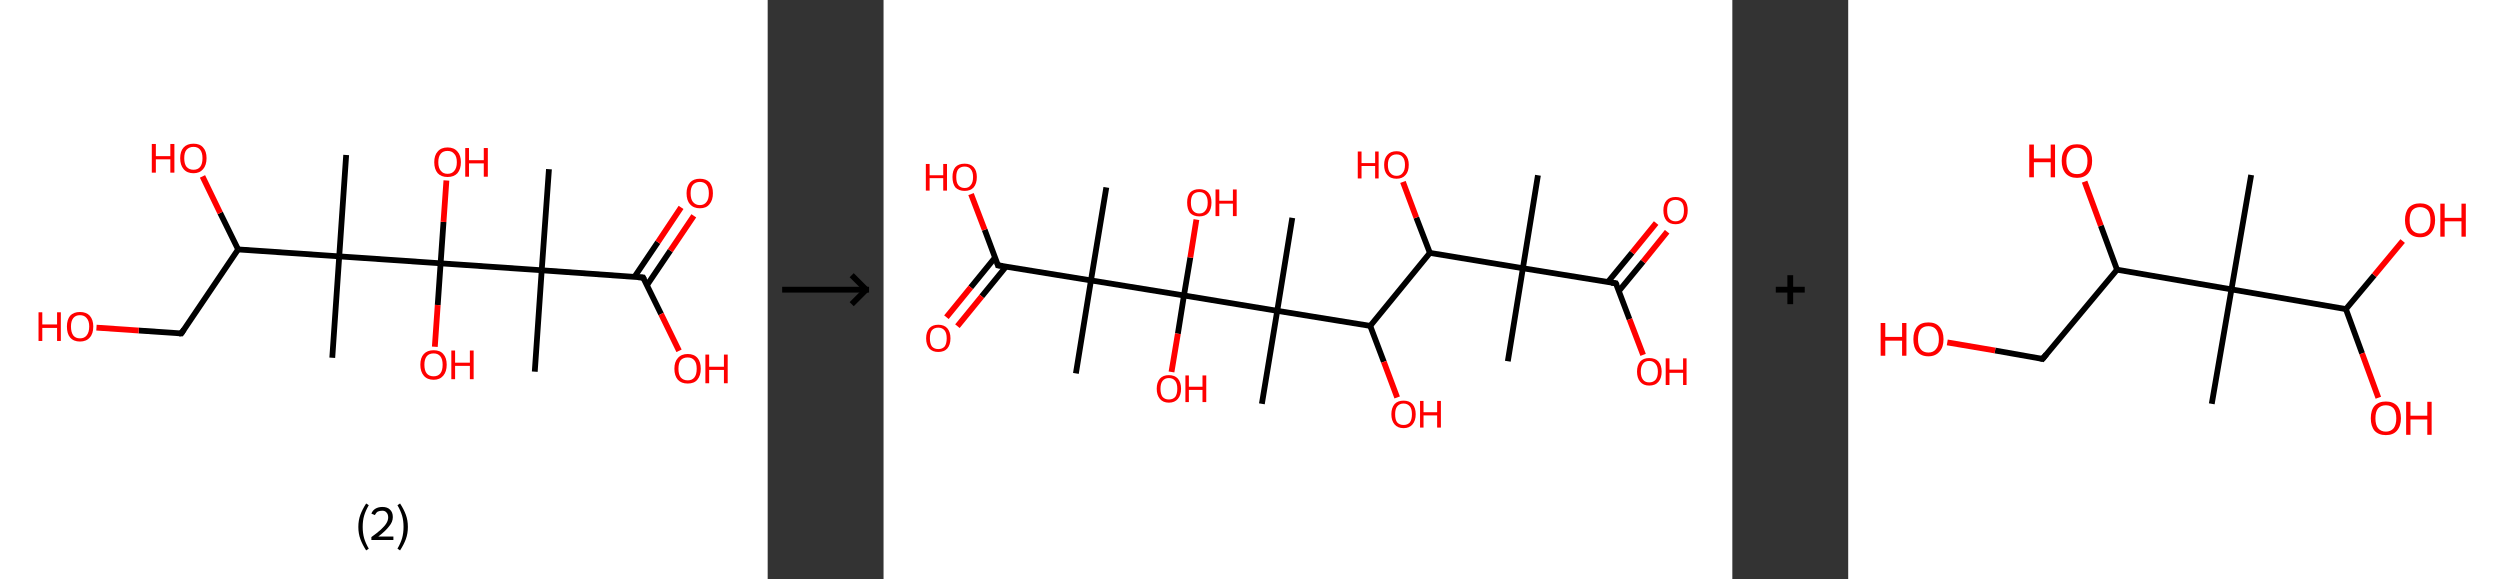 <?xml version='1.0' encoding='ASCII' standalone='yes'?>
<svg xmlns="http://www.w3.org/2000/svg" xmlns:xlink="http://www.w3.org/1999/xlink" version="1.1" width="863.0px" viewBox="0 0 863.0 200.0" height="200.0px">
  <rect x="0" y="0" width="863.0" height="200.0" fill="#333333" stroke="none"/>
  <g>
    <g transform="translate(0, 0) scale(1 1) "><!-- END OF HEADER -->
<rect style="opacity:1.0;fill:#FFFFFF;stroke:none" width="265.0" height="200.0" x="0.0" y="0.0"> </rect>
<path class="bond-0 atom-0 atom-1" d="M 189.5,58.4 L 187.0,93.3" style="fill:none;fill-rule:evenodd;stroke:#000000;stroke-width:2.0px;stroke-linecap:butt;stroke-linejoin:miter;stroke-opacity:1"/>
<path class="bond-1 atom-1 atom-2" d="M 187.0,93.3 L 184.6,128.3" style="fill:none;fill-rule:evenodd;stroke:#000000;stroke-width:2.0px;stroke-linecap:butt;stroke-linejoin:miter;stroke-opacity:1"/>
<path class="bond-2 atom-1 atom-3" d="M 187.0,93.3 L 222.0,95.8" style="fill:none;fill-rule:evenodd;stroke:#000000;stroke-width:2.0px;stroke-linecap:butt;stroke-linejoin:miter;stroke-opacity:1"/>
<path class="bond-3 atom-3 atom-4" d="M 223.3,98.5 L 231.4,86.5" style="fill:none;fill-rule:evenodd;stroke:#000000;stroke-width:2.0px;stroke-linecap:butt;stroke-linejoin:miter;stroke-opacity:1"/>
<path class="bond-3 atom-3 atom-4" d="M 231.4,86.5 L 239.5,74.5" style="fill:none;fill-rule:evenodd;stroke:#FF0000;stroke-width:2.0px;stroke-linecap:butt;stroke-linejoin:miter;stroke-opacity:1"/>
<path class="bond-3 atom-3 atom-4" d="M 219.0,95.6 L 227.1,83.6" style="fill:none;fill-rule:evenodd;stroke:#000000;stroke-width:2.0px;stroke-linecap:butt;stroke-linejoin:miter;stroke-opacity:1"/>
<path class="bond-3 atom-3 atom-4" d="M 227.1,83.6 L 235.1,71.6" style="fill:none;fill-rule:evenodd;stroke:#FF0000;stroke-width:2.0px;stroke-linecap:butt;stroke-linejoin:miter;stroke-opacity:1"/>
<path class="bond-4 atom-3 atom-5" d="M 222.0,95.8 L 228.2,108.4" style="fill:none;fill-rule:evenodd;stroke:#000000;stroke-width:2.0px;stroke-linecap:butt;stroke-linejoin:miter;stroke-opacity:1"/>
<path class="bond-4 atom-3 atom-5" d="M 228.2,108.4 L 234.4,121.1" style="fill:none;fill-rule:evenodd;stroke:#FF0000;stroke-width:2.0px;stroke-linecap:butt;stroke-linejoin:miter;stroke-opacity:1"/>
<path class="bond-5 atom-1 atom-6" d="M 187.0,93.3 L 152.1,90.9" style="fill:none;fill-rule:evenodd;stroke:#000000;stroke-width:2.0px;stroke-linecap:butt;stroke-linejoin:miter;stroke-opacity:1"/>
<path class="bond-6 atom-6 atom-7" d="M 152.1,90.9 L 153.1,76.6" style="fill:none;fill-rule:evenodd;stroke:#000000;stroke-width:2.0px;stroke-linecap:butt;stroke-linejoin:miter;stroke-opacity:1"/>
<path class="bond-6 atom-6 atom-7" d="M 153.1,76.6 L 154.1,62.3" style="fill:none;fill-rule:evenodd;stroke:#FF0000;stroke-width:2.0px;stroke-linecap:butt;stroke-linejoin:miter;stroke-opacity:1"/>
<path class="bond-7 atom-6 atom-8" d="M 152.1,90.9 L 151.1,105.3" style="fill:none;fill-rule:evenodd;stroke:#000000;stroke-width:2.0px;stroke-linecap:butt;stroke-linejoin:miter;stroke-opacity:1"/>
<path class="bond-7 atom-6 atom-8" d="M 151.1,105.3 L 150.1,119.7" style="fill:none;fill-rule:evenodd;stroke:#FF0000;stroke-width:2.0px;stroke-linecap:butt;stroke-linejoin:miter;stroke-opacity:1"/>
<path class="bond-8 atom-6 atom-9" d="M 152.1,90.9 L 117.1,88.5" style="fill:none;fill-rule:evenodd;stroke:#000000;stroke-width:2.0px;stroke-linecap:butt;stroke-linejoin:miter;stroke-opacity:1"/>
<path class="bond-9 atom-9 atom-10" d="M 117.1,88.5 L 119.5,53.5" style="fill:none;fill-rule:evenodd;stroke:#000000;stroke-width:2.0px;stroke-linecap:butt;stroke-linejoin:miter;stroke-opacity:1"/>
<path class="bond-10 atom-9 atom-11" d="M 117.1,88.5 L 114.7,123.5" style="fill:none;fill-rule:evenodd;stroke:#000000;stroke-width:2.0px;stroke-linecap:butt;stroke-linejoin:miter;stroke-opacity:1"/>
<path class="bond-11 atom-9 atom-12" d="M 117.1,88.5 L 82.2,86.1" style="fill:none;fill-rule:evenodd;stroke:#000000;stroke-width:2.0px;stroke-linecap:butt;stroke-linejoin:miter;stroke-opacity:1"/>
<path class="bond-12 atom-12 atom-13" d="M 82.2,86.1 L 76.0,73.5" style="fill:none;fill-rule:evenodd;stroke:#000000;stroke-width:2.0px;stroke-linecap:butt;stroke-linejoin:miter;stroke-opacity:1"/>
<path class="bond-12 atom-12 atom-13" d="M 76.0,73.5 L 69.9,60.9" style="fill:none;fill-rule:evenodd;stroke:#FF0000;stroke-width:2.0px;stroke-linecap:butt;stroke-linejoin:miter;stroke-opacity:1"/>
<path class="bond-13 atom-12 atom-14" d="M 82.2,86.1 L 62.6,115.1" style="fill:none;fill-rule:evenodd;stroke:#000000;stroke-width:2.0px;stroke-linecap:butt;stroke-linejoin:miter;stroke-opacity:1"/>
<path class="bond-14 atom-14 atom-15" d="M 62.6,115.1 L 47.9,114.1" style="fill:none;fill-rule:evenodd;stroke:#000000;stroke-width:2.0px;stroke-linecap:butt;stroke-linejoin:miter;stroke-opacity:1"/>
<path class="bond-14 atom-14 atom-15" d="M 47.9,114.1 L 33.3,113.1" style="fill:none;fill-rule:evenodd;stroke:#FF0000;stroke-width:2.0px;stroke-linecap:butt;stroke-linejoin:miter;stroke-opacity:1"/>
<path d="M 220.3,95.7 L 222.0,95.8 L 222.3,96.4" style="fill:none;stroke:#000000;stroke-width:2.0px;stroke-linecap:butt;stroke-linejoin:miter;stroke-opacity:1;"/>
<path d="M 63.5,113.7 L 62.6,115.1 L 61.8,115.1" style="fill:none;stroke:#000000;stroke-width:2.0px;stroke-linecap:butt;stroke-linejoin:miter;stroke-opacity:1;"/>
<path class="atom-4" d="M 237.0 66.7 Q 237.0 64.4, 238.2 63.0 Q 239.4 61.7, 241.6 61.7 Q 243.8 61.7, 245.0 63.0 Q 246.1 64.4, 246.1 66.7 Q 246.1 69.1, 244.9 70.5 Q 243.8 71.9, 241.6 71.9 Q 239.4 71.9, 238.2 70.5 Q 237.0 69.2, 237.0 66.7 M 241.6 70.8 Q 243.1 70.8, 243.9 69.7 Q 244.7 68.7, 244.7 66.7 Q 244.7 64.8, 243.9 63.8 Q 243.1 62.8, 241.6 62.8 Q 240.1 62.8, 239.2 63.8 Q 238.4 64.8, 238.4 66.7 Q 238.4 68.7, 239.2 69.7 Q 240.1 70.8, 241.6 70.8 " fill="#FF0000"/>
<path class="atom-5" d="M 232.8 127.3 Q 232.8 124.9, 234.0 123.6 Q 235.2 122.2, 237.4 122.2 Q 239.6 122.2, 240.8 123.6 Q 241.9 124.9, 241.9 127.3 Q 241.9 129.7, 240.7 131.1 Q 239.6 132.4, 237.4 132.4 Q 235.2 132.4, 234.0 131.1 Q 232.8 129.7, 232.8 127.3 M 237.4 131.3 Q 238.9 131.3, 239.7 130.3 Q 240.5 129.3, 240.5 127.3 Q 240.5 125.3, 239.7 124.4 Q 238.9 123.4, 237.4 123.4 Q 235.9 123.4, 235.0 124.3 Q 234.2 125.3, 234.2 127.3 Q 234.2 129.3, 235.0 130.3 Q 235.9 131.3, 237.4 131.3 " fill="#FF0000"/>
<path class="atom-5" d="M 243.5 122.4 L 244.8 122.4 L 244.8 126.6 L 249.9 126.6 L 249.9 122.4 L 251.2 122.4 L 251.2 132.3 L 249.9 132.3 L 249.9 127.7 L 244.8 127.7 L 244.8 132.3 L 243.5 132.3 L 243.5 122.4 " fill="#FF0000"/>
<path class="atom-7" d="M 149.9 56.0 Q 149.9 53.6, 151.1 52.3 Q 152.3 50.9, 154.5 50.9 Q 156.7 50.9, 157.9 52.3 Q 159.1 53.6, 159.1 56.0 Q 159.1 58.4, 157.9 59.8 Q 156.7 61.1, 154.5 61.1 Q 152.3 61.1, 151.1 59.8 Q 149.9 58.4, 149.9 56.0 M 154.5 60.0 Q 156.0 60.0, 156.8 59.0 Q 157.7 58.0, 157.7 56.0 Q 157.7 54.0, 156.8 53.1 Q 156.0 52.1, 154.5 52.1 Q 153.0 52.1, 152.2 53.0 Q 151.3 54.0, 151.3 56.0 Q 151.3 58.0, 152.2 59.0 Q 153.0 60.0, 154.5 60.0 " fill="#FF0000"/>
<path class="atom-7" d="M 160.6 51.1 L 161.9 51.1 L 161.9 55.3 L 167.0 55.3 L 167.0 51.1 L 168.4 51.1 L 168.4 61.0 L 167.0 61.0 L 167.0 56.4 L 161.9 56.4 L 161.9 61.0 L 160.6 61.0 L 160.6 51.1 " fill="#FF0000"/>
<path class="atom-8" d="M 145.1 125.9 Q 145.1 123.5, 146.3 122.2 Q 147.5 120.9, 149.7 120.9 Q 151.9 120.9, 153.0 122.2 Q 154.2 123.5, 154.2 125.9 Q 154.2 128.3, 153.0 129.7 Q 151.8 131.1, 149.7 131.1 Q 147.5 131.1, 146.3 129.7 Q 145.1 128.3, 145.1 125.9 M 149.7 129.9 Q 151.2 129.9, 152.0 128.9 Q 152.8 127.9, 152.8 125.9 Q 152.8 124.0, 152.0 123.0 Q 151.2 122.0, 149.7 122.0 Q 148.1 122.0, 147.3 123.0 Q 146.5 124.0, 146.5 125.9 Q 146.5 127.9, 147.3 128.9 Q 148.1 129.9, 149.7 129.9 " fill="#FF0000"/>
<path class="atom-8" d="M 155.8 121.0 L 157.1 121.0 L 157.1 125.2 L 162.2 125.2 L 162.2 121.0 L 163.5 121.0 L 163.5 130.9 L 162.2 130.9 L 162.2 126.3 L 157.1 126.3 L 157.1 130.9 L 155.8 130.9 L 155.8 121.0 " fill="#FF0000"/>
<path class="atom-13" d="M 52.4 49.7 L 53.8 49.7 L 53.8 53.9 L 58.8 53.9 L 58.8 49.7 L 60.2 49.7 L 60.2 59.6 L 58.8 59.6 L 58.8 55.0 L 53.8 55.0 L 53.8 59.6 L 52.4 59.6 L 52.4 49.7 " fill="#FF0000"/>
<path class="atom-13" d="M 62.2 54.6 Q 62.2 52.2, 63.4 50.9 Q 64.6 49.6, 66.8 49.6 Q 69.0 49.6, 70.1 50.9 Q 71.3 52.2, 71.3 54.6 Q 71.3 57.0, 70.1 58.4 Q 68.9 59.8, 66.8 59.8 Q 64.6 59.8, 63.4 58.4 Q 62.2 57.0, 62.2 54.6 M 66.8 58.6 Q 68.3 58.6, 69.1 57.6 Q 69.9 56.6, 69.9 54.6 Q 69.9 52.7, 69.1 51.7 Q 68.3 50.7, 66.8 50.7 Q 65.3 50.7, 64.4 51.7 Q 63.6 52.6, 63.6 54.6 Q 63.6 56.6, 64.4 57.6 Q 65.3 58.6, 66.8 58.6 " fill="#FF0000"/>
<path class="atom-15" d="M 13.3 107.8 L 14.6 107.8 L 14.6 112.0 L 19.7 112.0 L 19.7 107.8 L 21.0 107.8 L 21.0 117.7 L 19.7 117.7 L 19.7 113.2 L 14.6 113.2 L 14.6 117.7 L 13.3 117.7 L 13.3 107.8 " fill="#FF0000"/>
<path class="atom-15" d="M 23.1 112.7 Q 23.1 110.4, 24.2 109.0 Q 25.4 107.7, 27.6 107.7 Q 29.8 107.7, 31.0 109.0 Q 32.2 110.4, 32.2 112.7 Q 32.2 115.2, 31.0 116.5 Q 29.8 117.9, 27.6 117.9 Q 25.4 117.9, 24.2 116.5 Q 23.1 115.2, 23.1 112.7 M 27.6 116.8 Q 29.1 116.8, 29.9 115.8 Q 30.8 114.7, 30.8 112.7 Q 30.8 110.8, 29.9 109.8 Q 29.1 108.8, 27.6 108.8 Q 26.1 108.8, 25.3 109.8 Q 24.5 110.8, 24.5 112.7 Q 24.5 114.7, 25.3 115.8 Q 26.1 116.8, 27.6 116.8 " fill="#FF0000"/>
<path class="legend" d="M 123.7 181.9 Q 123.7 179.6, 124.4 177.7 Q 125.1 175.8, 126.4 173.8 L 127.3 174.4 Q 126.2 176.3, 125.7 178.0 Q 125.2 179.7, 125.2 181.9 Q 125.2 184.0, 125.7 185.8 Q 126.2 187.5, 127.3 189.4 L 126.4 190.0 Q 125.1 188.0, 124.4 186.1 Q 123.7 184.2, 123.7 181.9 " fill="#000000"/>
<path class="legend" d="M 128.2 177.3 Q 128.6 176.2, 129.6 175.6 Q 130.6 175.0, 132.0 175.0 Q 133.7 175.0, 134.6 175.9 Q 135.6 176.8, 135.6 178.5 Q 135.6 180.2, 134.3 181.7 Q 133.1 183.3, 130.6 185.2 L 135.8 185.2 L 135.8 186.4 L 128.2 186.4 L 128.2 185.4 Q 130.3 183.9, 131.5 182.8 Q 132.8 181.6, 133.4 180.6 Q 134.0 179.6, 134.0 178.6 Q 134.0 177.5, 133.4 176.9 Q 132.9 176.3, 132.0 176.3 Q 131.1 176.3, 130.4 176.6 Q 129.8 177.0, 129.4 177.8 L 128.2 177.3 " fill="#000000"/>
<path class="legend" d="M 140.8 181.9 Q 140.8 184.2, 140.1 186.1 Q 139.4 188.0, 138.1 190.0 L 137.2 189.4 Q 138.3 187.5, 138.8 185.8 Q 139.3 184.0, 139.3 181.9 Q 139.3 179.7, 138.8 178.0 Q 138.3 176.3, 137.2 174.4 L 138.1 173.8 Q 139.4 175.8, 140.1 177.7 Q 140.8 179.6, 140.8 181.9 " fill="#000000"/>
</g>
    <g transform="translate(265.0, 0) scale(1 1) "><line x1="5" y1="100" x2="35" y2="100" style="stroke:rgb(0,0,0);stroke-width:2"/>
  <line x1="34" y1="100" x2="29" y2="95" style="stroke:rgb(0,0,0);stroke-width:2"/>
  <line x1="34" y1="100" x2="29" y2="105" style="stroke:rgb(0,0,0);stroke-width:2"/>
</g>
    <g transform="translate(305.0, 0) scale(1 1) "><!-- END OF HEADER -->
<rect style="opacity:1.0;fill:#FFFFFF;stroke:none" width="293.0" height="200.0" x="0.0" y="0.0"> </rect>
<path class="bond-0 atom-0 atom-1" d="M 225.9,60.5 L 220.7,92.6" style="fill:none;fill-rule:evenodd;stroke:#000000;stroke-width:2.0px;stroke-linecap:butt;stroke-linejoin:miter;stroke-opacity:1"/>
<path class="bond-1 atom-1 atom-2" d="M 220.7,92.6 L 215.5,124.7" style="fill:none;fill-rule:evenodd;stroke:#000000;stroke-width:2.0px;stroke-linecap:butt;stroke-linejoin:miter;stroke-opacity:1"/>
<path class="bond-2 atom-1 atom-3" d="M 220.7,92.6 L 252.8,97.8" style="fill:none;fill-rule:evenodd;stroke:#000000;stroke-width:2.0px;stroke-linecap:butt;stroke-linejoin:miter;stroke-opacity:1"/>
<path class="bond-3 atom-3 atom-4" d="M 253.8,100.5 L 262.2,90.3" style="fill:none;fill-rule:evenodd;stroke:#000000;stroke-width:2.0px;stroke-linecap:butt;stroke-linejoin:miter;stroke-opacity:1"/>
<path class="bond-3 atom-3 atom-4" d="M 262.2,90.3 L 270.5,80.0" style="fill:none;fill-rule:evenodd;stroke:#FF0000;stroke-width:2.0px;stroke-linecap:butt;stroke-linejoin:miter;stroke-opacity:1"/>
<path class="bond-3 atom-3 atom-4" d="M 250.0,97.4 L 258.4,87.2" style="fill:none;fill-rule:evenodd;stroke:#000000;stroke-width:2.0px;stroke-linecap:butt;stroke-linejoin:miter;stroke-opacity:1"/>
<path class="bond-3 atom-3 atom-4" d="M 258.4,87.2 L 266.7,77.0" style="fill:none;fill-rule:evenodd;stroke:#FF0000;stroke-width:2.0px;stroke-linecap:butt;stroke-linejoin:miter;stroke-opacity:1"/>
<path class="bond-4 atom-3 atom-5" d="M 252.8,97.8 L 257.5,110.2" style="fill:none;fill-rule:evenodd;stroke:#000000;stroke-width:2.0px;stroke-linecap:butt;stroke-linejoin:miter;stroke-opacity:1"/>
<path class="bond-4 atom-3 atom-5" d="M 257.5,110.2 L 262.2,122.5" style="fill:none;fill-rule:evenodd;stroke:#FF0000;stroke-width:2.0px;stroke-linecap:butt;stroke-linejoin:miter;stroke-opacity:1"/>
<path class="bond-5 atom-1 atom-6" d="M 220.7,92.6 L 188.6,87.3" style="fill:none;fill-rule:evenodd;stroke:#000000;stroke-width:2.0px;stroke-linecap:butt;stroke-linejoin:miter;stroke-opacity:1"/>
<path class="bond-6 atom-6 atom-7" d="M 188.6,87.3 L 183.9,75.1" style="fill:none;fill-rule:evenodd;stroke:#000000;stroke-width:2.0px;stroke-linecap:butt;stroke-linejoin:miter;stroke-opacity:1"/>
<path class="bond-6 atom-6 atom-7" d="M 183.9,75.1 L 179.3,62.8" style="fill:none;fill-rule:evenodd;stroke:#FF0000;stroke-width:2.0px;stroke-linecap:butt;stroke-linejoin:miter;stroke-opacity:1"/>
<path class="bond-7 atom-6 atom-8" d="M 188.6,87.3 L 168.0,112.5" style="fill:none;fill-rule:evenodd;stroke:#000000;stroke-width:2.0px;stroke-linecap:butt;stroke-linejoin:miter;stroke-opacity:1"/>
<path class="bond-8 atom-8 atom-9" d="M 168.0,112.5 L 172.7,124.9" style="fill:none;fill-rule:evenodd;stroke:#000000;stroke-width:2.0px;stroke-linecap:butt;stroke-linejoin:miter;stroke-opacity:1"/>
<path class="bond-8 atom-8 atom-9" d="M 172.7,124.9 L 177.3,137.2" style="fill:none;fill-rule:evenodd;stroke:#FF0000;stroke-width:2.0px;stroke-linecap:butt;stroke-linejoin:miter;stroke-opacity:1"/>
<path class="bond-9 atom-8 atom-10" d="M 168.0,112.5 L 135.9,107.3" style="fill:none;fill-rule:evenodd;stroke:#000000;stroke-width:2.0px;stroke-linecap:butt;stroke-linejoin:miter;stroke-opacity:1"/>
<path class="bond-10 atom-10 atom-11" d="M 135.9,107.3 L 141.1,75.2" style="fill:none;fill-rule:evenodd;stroke:#000000;stroke-width:2.0px;stroke-linecap:butt;stroke-linejoin:miter;stroke-opacity:1"/>
<path class="bond-11 atom-10 atom-12" d="M 135.9,107.3 L 130.6,139.4" style="fill:none;fill-rule:evenodd;stroke:#000000;stroke-width:2.0px;stroke-linecap:butt;stroke-linejoin:miter;stroke-opacity:1"/>
<path class="bond-12 atom-10 atom-13" d="M 135.9,107.3 L 103.7,102.0" style="fill:none;fill-rule:evenodd;stroke:#000000;stroke-width:2.0px;stroke-linecap:butt;stroke-linejoin:miter;stroke-opacity:1"/>
<path class="bond-13 atom-13 atom-14" d="M 103.7,102.0 L 105.9,88.9" style="fill:none;fill-rule:evenodd;stroke:#000000;stroke-width:2.0px;stroke-linecap:butt;stroke-linejoin:miter;stroke-opacity:1"/>
<path class="bond-13 atom-13 atom-14" d="M 105.9,88.9 L 108.0,75.8" style="fill:none;fill-rule:evenodd;stroke:#FF0000;stroke-width:2.0px;stroke-linecap:butt;stroke-linejoin:miter;stroke-opacity:1"/>
<path class="bond-14 atom-13 atom-15" d="M 103.7,102.0 L 101.6,115.2" style="fill:none;fill-rule:evenodd;stroke:#000000;stroke-width:2.0px;stroke-linecap:butt;stroke-linejoin:miter;stroke-opacity:1"/>
<path class="bond-14 atom-13 atom-15" d="M 101.6,115.2 L 99.4,128.4" style="fill:none;fill-rule:evenodd;stroke:#FF0000;stroke-width:2.0px;stroke-linecap:butt;stroke-linejoin:miter;stroke-opacity:1"/>
<path class="bond-15 atom-13 atom-16" d="M 103.7,102.0 L 71.6,96.8" style="fill:none;fill-rule:evenodd;stroke:#000000;stroke-width:2.0px;stroke-linecap:butt;stroke-linejoin:miter;stroke-opacity:1"/>
<path class="bond-16 atom-16 atom-17" d="M 71.6,96.8 L 76.9,64.7" style="fill:none;fill-rule:evenodd;stroke:#000000;stroke-width:2.0px;stroke-linecap:butt;stroke-linejoin:miter;stroke-opacity:1"/>
<path class="bond-17 atom-16 atom-18" d="M 71.6,96.8 L 66.4,128.9" style="fill:none;fill-rule:evenodd;stroke:#000000;stroke-width:2.0px;stroke-linecap:butt;stroke-linejoin:miter;stroke-opacity:1"/>
<path class="bond-18 atom-16 atom-19" d="M 71.6,96.8 L 39.5,91.6" style="fill:none;fill-rule:evenodd;stroke:#000000;stroke-width:2.0px;stroke-linecap:butt;stroke-linejoin:miter;stroke-opacity:1"/>
<path class="bond-19 atom-19 atom-20" d="M 38.5,88.9 L 30.1,99.2" style="fill:none;fill-rule:evenodd;stroke:#000000;stroke-width:2.0px;stroke-linecap:butt;stroke-linejoin:miter;stroke-opacity:1"/>
<path class="bond-19 atom-19 atom-20" d="M 30.1,99.2 L 21.7,109.5" style="fill:none;fill-rule:evenodd;stroke:#FF0000;stroke-width:2.0px;stroke-linecap:butt;stroke-linejoin:miter;stroke-opacity:1"/>
<path class="bond-19 atom-19 atom-20" d="M 42.3,92.0 L 33.9,102.3" style="fill:none;fill-rule:evenodd;stroke:#000000;stroke-width:2.0px;stroke-linecap:butt;stroke-linejoin:miter;stroke-opacity:1"/>
<path class="bond-19 atom-19 atom-20" d="M 33.9,102.3 L 25.5,112.6" style="fill:none;fill-rule:evenodd;stroke:#FF0000;stroke-width:2.0px;stroke-linecap:butt;stroke-linejoin:miter;stroke-opacity:1"/>
<path class="bond-20 atom-19 atom-21" d="M 39.5,91.6 L 34.9,79.3" style="fill:none;fill-rule:evenodd;stroke:#000000;stroke-width:2.0px;stroke-linecap:butt;stroke-linejoin:miter;stroke-opacity:1"/>
<path class="bond-20 atom-19 atom-21" d="M 34.9,79.3 L 30.2,67.0" style="fill:none;fill-rule:evenodd;stroke:#FF0000;stroke-width:2.0px;stroke-linecap:butt;stroke-linejoin:miter;stroke-opacity:1"/>
<path d="M 251.2,97.6 L 252.8,97.8 L 253.1,98.4" style="fill:none;stroke:#000000;stroke-width:2.0px;stroke-linecap:butt;stroke-linejoin:miter;stroke-opacity:1;"/>
<path d="M 41.1,91.8 L 39.5,91.6 L 39.3,90.9" style="fill:none;stroke:#000000;stroke-width:2.0px;stroke-linecap:butt;stroke-linejoin:miter;stroke-opacity:1;"/>
<path class="atom-4" d="M 269.2 72.6 Q 269.2 70.4, 270.3 69.2 Q 271.4 68.0, 273.4 68.0 Q 275.5 68.0, 276.6 69.2 Q 277.6 70.4, 277.6 72.6 Q 277.6 74.9, 276.5 76.2 Q 275.4 77.4, 273.4 77.4 Q 271.4 77.4, 270.3 76.2 Q 269.2 74.9, 269.2 72.6 M 273.4 76.4 Q 274.8 76.4, 275.6 75.4 Q 276.3 74.5, 276.3 72.6 Q 276.3 70.8, 275.6 69.9 Q 274.8 69.0, 273.4 69.0 Q 272.0 69.0, 271.2 69.9 Q 270.5 70.8, 270.5 72.6 Q 270.5 74.5, 271.2 75.4 Q 272.0 76.4, 273.4 76.4 " fill="#FF0000"/>
<path class="atom-5" d="M 260.1 128.3 Q 260.1 126.1, 261.2 124.8 Q 262.3 123.6, 264.3 123.6 Q 266.4 123.6, 267.5 124.8 Q 268.6 126.1, 268.6 128.3 Q 268.6 130.5, 267.5 131.8 Q 266.4 133.1, 264.3 133.1 Q 262.3 133.1, 261.2 131.8 Q 260.1 130.5, 260.1 128.3 M 264.3 132.0 Q 265.7 132.0, 266.5 131.1 Q 267.3 130.1, 267.3 128.3 Q 267.3 126.5, 266.5 125.6 Q 265.7 124.6, 264.3 124.6 Q 262.9 124.6, 262.2 125.5 Q 261.4 126.5, 261.4 128.3 Q 261.4 130.1, 262.2 131.1 Q 262.9 132.0, 264.3 132.0 " fill="#FF0000"/>
<path class="atom-5" d="M 270.0 123.7 L 271.3 123.7 L 271.3 127.6 L 276.0 127.6 L 276.0 123.7 L 277.2 123.7 L 277.2 132.9 L 276.0 132.9 L 276.0 128.7 L 271.3 128.7 L 271.3 132.9 L 270.0 132.9 L 270.0 123.7 " fill="#FF0000"/>
<path class="atom-7" d="M 163.7 52.3 L 165.0 52.3 L 165.0 56.3 L 169.7 56.3 L 169.7 52.3 L 170.9 52.3 L 170.9 61.6 L 169.7 61.6 L 169.7 57.3 L 165.0 57.3 L 165.0 61.6 L 163.7 61.6 L 163.7 52.3 " fill="#FF0000"/>
<path class="atom-7" d="M 172.8 56.9 Q 172.8 54.7, 173.9 53.5 Q 175.0 52.2, 177.1 52.2 Q 179.1 52.2, 180.2 53.5 Q 181.3 54.7, 181.3 56.9 Q 181.3 59.2, 180.2 60.4 Q 179.1 61.7, 177.1 61.7 Q 175.0 61.7, 173.9 60.4 Q 172.8 59.2, 172.8 56.9 M 177.1 60.7 Q 178.5 60.7, 179.2 59.7 Q 180.0 58.8, 180.0 56.9 Q 180.0 55.1, 179.2 54.2 Q 178.5 53.3, 177.1 53.3 Q 175.7 53.3, 174.9 54.2 Q 174.1 55.1, 174.1 56.9 Q 174.1 58.8, 174.9 59.7 Q 175.7 60.7, 177.1 60.7 " fill="#FF0000"/>
<path class="atom-9" d="M 175.3 143.0 Q 175.3 140.8, 176.4 139.5 Q 177.5 138.3, 179.5 138.3 Q 181.5 138.3, 182.6 139.5 Q 183.7 140.8, 183.7 143.0 Q 183.7 145.2, 182.6 146.5 Q 181.5 147.8, 179.5 147.8 Q 177.5 147.8, 176.4 146.5 Q 175.3 145.2, 175.3 143.0 M 179.5 146.7 Q 180.9 146.7, 181.7 145.8 Q 182.4 144.8, 182.4 143.0 Q 182.4 141.2, 181.7 140.3 Q 180.9 139.3, 179.5 139.3 Q 178.1 139.3, 177.3 140.3 Q 176.6 141.2, 176.6 143.0 Q 176.6 144.9, 177.3 145.8 Q 178.1 146.7, 179.5 146.7 " fill="#FF0000"/>
<path class="atom-9" d="M 185.2 138.4 L 186.4 138.4 L 186.4 142.3 L 191.1 142.3 L 191.1 138.4 L 192.4 138.4 L 192.4 147.6 L 191.1 147.6 L 191.1 143.4 L 186.4 143.4 L 186.4 147.6 L 185.2 147.6 L 185.2 138.4 " fill="#FF0000"/>
<path class="atom-14" d="M 104.8 69.9 Q 104.8 67.7, 105.8 66.5 Q 106.9 65.3, 109.0 65.3 Q 111.0 65.3, 112.1 66.5 Q 113.2 67.7, 113.2 69.9 Q 113.2 72.2, 112.1 73.5 Q 111.0 74.7, 109.0 74.7 Q 107.0 74.7, 105.8 73.5 Q 104.8 72.2, 104.8 69.9 M 109.0 73.7 Q 110.4 73.7, 111.1 72.7 Q 111.9 71.8, 111.9 69.9 Q 111.9 68.1, 111.1 67.2 Q 110.4 66.3, 109.0 66.3 Q 107.6 66.3, 106.8 67.2 Q 106.1 68.1, 106.1 69.9 Q 106.1 71.8, 106.8 72.7 Q 107.6 73.7, 109.0 73.7 " fill="#FF0000"/>
<path class="atom-14" d="M 114.6 65.4 L 115.9 65.4 L 115.9 69.3 L 120.6 69.3 L 120.6 65.4 L 121.9 65.4 L 121.9 74.6 L 120.6 74.6 L 120.6 70.3 L 115.9 70.3 L 115.9 74.6 L 114.6 74.6 L 114.6 65.4 " fill="#FF0000"/>
<path class="atom-15" d="M 94.3 134.2 Q 94.3 132.0, 95.4 130.7 Q 96.5 129.5, 98.5 129.5 Q 100.5 129.5, 101.6 130.7 Q 102.7 132.0, 102.7 134.2 Q 102.7 136.4, 101.6 137.7 Q 100.5 139.0, 98.5 139.0 Q 96.5 139.0, 95.4 137.7 Q 94.3 136.4, 94.3 134.2 M 98.5 137.9 Q 99.9 137.9, 100.7 137.0 Q 101.4 136.0, 101.4 134.2 Q 101.4 132.4, 100.7 131.5 Q 99.9 130.5, 98.5 130.5 Q 97.1 130.5, 96.3 131.5 Q 95.6 132.4, 95.6 134.2 Q 95.6 136.0, 96.3 137.0 Q 97.1 137.9, 98.5 137.9 " fill="#FF0000"/>
<path class="atom-15" d="M 104.2 129.6 L 105.4 129.6 L 105.4 133.5 L 110.1 133.5 L 110.1 129.6 L 111.4 129.6 L 111.4 138.8 L 110.1 138.8 L 110.1 134.6 L 105.4 134.6 L 105.4 138.8 L 104.2 138.8 L 104.2 129.6 " fill="#FF0000"/>
<path class="atom-20" d="M 14.7 116.8 Q 14.7 114.6, 15.8 113.3 Q 16.9 112.1, 18.9 112.1 Q 20.9 112.1, 22.0 113.3 Q 23.1 114.6, 23.1 116.8 Q 23.1 119.0, 22.0 120.3 Q 20.9 121.5, 18.9 121.5 Q 16.9 121.5, 15.8 120.3 Q 14.7 119.0, 14.7 116.8 M 18.9 120.5 Q 20.3 120.5, 21.1 119.6 Q 21.8 118.6, 21.8 116.8 Q 21.8 115.0, 21.1 114.1 Q 20.3 113.1, 18.9 113.1 Q 17.5 113.1, 16.7 114.0 Q 16.0 114.9, 16.0 116.8 Q 16.0 118.6, 16.7 119.6 Q 17.5 120.5, 18.9 120.5 " fill="#FF0000"/>
<path class="atom-21" d="M 14.6 56.6 L 15.9 56.6 L 15.9 60.5 L 20.6 60.5 L 20.6 56.6 L 21.9 56.6 L 21.9 65.8 L 20.6 65.8 L 20.6 61.5 L 15.9 61.5 L 15.9 65.8 L 14.6 65.8 L 14.6 56.6 " fill="#FF0000"/>
<path class="atom-21" d="M 23.8 61.1 Q 23.8 58.9, 24.8 57.7 Q 25.9 56.5, 28.0 56.5 Q 30.0 56.5, 31.1 57.7 Q 32.2 58.9, 32.2 61.1 Q 32.2 63.4, 31.1 64.7 Q 30.0 65.9, 28.0 65.9 Q 26.0 65.9, 24.8 64.7 Q 23.8 63.4, 23.8 61.1 M 28.0 64.9 Q 29.4 64.9, 30.1 63.9 Q 30.9 63.0, 30.9 61.1 Q 30.9 59.3, 30.1 58.4 Q 29.4 57.5, 28.0 57.5 Q 26.6 57.5, 25.8 58.4 Q 25.1 59.3, 25.1 61.1 Q 25.1 63.0, 25.8 63.9 Q 26.6 64.9, 28.0 64.9 " fill="#FF0000"/>
</g>
    <g transform="translate(598.0, 0) scale(1 1) "><line x1="15" y1="100" x2="25" y2="100" style="stroke:rgb(0,0,0);stroke-width:2"/>
  <line x1="20" y1="95" x2="20" y2="105" style="stroke:rgb(0,0,0);stroke-width:2"/>
</g>
    <g transform="translate(638.0, 0) scale(1 1) "><!-- END OF HEADER -->
<rect style="opacity:1.0;fill:#FFFFFF;stroke:none" width="225.0" height="200.0" x="0.0" y="0.0"> </rect>
<path class="bond-0 atom-0 atom-1" d="M 139.1,60.4 L 132.3,99.9" style="fill:none;fill-rule:evenodd;stroke:#000000;stroke-width:2.0px;stroke-linecap:butt;stroke-linejoin:miter;stroke-opacity:1"/>
<path class="bond-1 atom-1 atom-2" d="M 132.3,99.9 L 125.5,139.4" style="fill:none;fill-rule:evenodd;stroke:#000000;stroke-width:2.0px;stroke-linecap:butt;stroke-linejoin:miter;stroke-opacity:1"/>
<path class="bond-2 atom-1 atom-3" d="M 132.3,99.9 L 171.8,106.7" style="fill:none;fill-rule:evenodd;stroke:#000000;stroke-width:2.0px;stroke-linecap:butt;stroke-linejoin:miter;stroke-opacity:1"/>
<path class="bond-3 atom-3 atom-4" d="M 171.8,106.7 L 177.4,122.0" style="fill:none;fill-rule:evenodd;stroke:#000000;stroke-width:2.0px;stroke-linecap:butt;stroke-linejoin:miter;stroke-opacity:1"/>
<path class="bond-3 atom-3 atom-4" d="M 177.4,122.0 L 183.0,137.3" style="fill:none;fill-rule:evenodd;stroke:#FF0000;stroke-width:2.0px;stroke-linecap:butt;stroke-linejoin:miter;stroke-opacity:1"/>
<path class="bond-4 atom-3 atom-5" d="M 171.8,106.7 L 181.6,95.0" style="fill:none;fill-rule:evenodd;stroke:#000000;stroke-width:2.0px;stroke-linecap:butt;stroke-linejoin:miter;stroke-opacity:1"/>
<path class="bond-4 atom-3 atom-5" d="M 181.6,95.0 L 191.4,83.2" style="fill:none;fill-rule:evenodd;stroke:#FF0000;stroke-width:2.0px;stroke-linecap:butt;stroke-linejoin:miter;stroke-opacity:1"/>
<path class="bond-5 atom-1 atom-6" d="M 132.3,99.9 L 92.8,93.1" style="fill:none;fill-rule:evenodd;stroke:#000000;stroke-width:2.0px;stroke-linecap:butt;stroke-linejoin:miter;stroke-opacity:1"/>
<path class="bond-6 atom-6 atom-7" d="M 92.8,93.1 L 87.2,77.9" style="fill:none;fill-rule:evenodd;stroke:#000000;stroke-width:2.0px;stroke-linecap:butt;stroke-linejoin:miter;stroke-opacity:1"/>
<path class="bond-6 atom-6 atom-7" d="M 87.2,77.9 L 81.6,62.7" style="fill:none;fill-rule:evenodd;stroke:#FF0000;stroke-width:2.0px;stroke-linecap:butt;stroke-linejoin:miter;stroke-opacity:1"/>
<path class="bond-7 atom-6 atom-8" d="M 92.8,93.1 L 67.1,123.9" style="fill:none;fill-rule:evenodd;stroke:#000000;stroke-width:2.0px;stroke-linecap:butt;stroke-linejoin:miter;stroke-opacity:1"/>
<path class="bond-8 atom-8 atom-9" d="M 67.1,123.9 L 50.7,121.0" style="fill:none;fill-rule:evenodd;stroke:#000000;stroke-width:2.0px;stroke-linecap:butt;stroke-linejoin:miter;stroke-opacity:1"/>
<path class="bond-8 atom-8 atom-9" d="M 50.7,121.0 L 34.2,118.2" style="fill:none;fill-rule:evenodd;stroke:#FF0000;stroke-width:2.0px;stroke-linecap:butt;stroke-linejoin:miter;stroke-opacity:1"/>
<path d="M 68.4,122.3 L 67.1,123.9 L 66.3,123.7" style="fill:none;stroke:#000000;stroke-width:2.0px;stroke-linecap:butt;stroke-linejoin:miter;stroke-opacity:1;"/>
<path class="atom-4" d="M 180.4 144.4 Q 180.4 141.6, 181.7 140.1 Q 183.1 138.6, 185.6 138.6 Q 188.1 138.6, 189.5 140.1 Q 190.8 141.6, 190.8 144.4 Q 190.8 147.1, 189.4 148.7 Q 188.1 150.2, 185.6 150.2 Q 183.1 150.2, 181.7 148.7 Q 180.4 147.1, 180.4 144.4 M 185.6 149.0 Q 187.3 149.0, 188.3 147.8 Q 189.2 146.6, 189.2 144.4 Q 189.2 142.1, 188.3 141.0 Q 187.3 139.9, 185.6 139.9 Q 183.9 139.9, 182.9 141.0 Q 182.0 142.1, 182.0 144.4 Q 182.0 146.7, 182.9 147.8 Q 183.9 149.0, 185.6 149.0 " fill="#FF0000"/>
<path class="atom-4" d="M 192.6 138.7 L 194.1 138.7 L 194.1 143.5 L 199.9 143.5 L 199.9 138.7 L 201.4 138.7 L 201.4 150.1 L 199.9 150.1 L 199.9 144.8 L 194.1 144.8 L 194.1 150.1 L 192.6 150.1 L 192.6 138.7 " fill="#FF0000"/>
<path class="atom-5" d="M 192.2 76.0 Q 192.2 73.3, 193.5 71.7 Q 194.9 70.2, 197.4 70.2 Q 199.9 70.2, 201.3 71.7 Q 202.6 73.3, 202.6 76.0 Q 202.6 78.7, 201.2 80.3 Q 199.9 81.9, 197.4 81.9 Q 194.9 81.9, 193.5 80.3 Q 192.2 78.7, 192.2 76.0 M 197.4 80.6 Q 199.1 80.6, 200.1 79.4 Q 201.0 78.3, 201.0 76.0 Q 201.0 73.7, 200.1 72.6 Q 199.1 71.5, 197.4 71.5 Q 195.7 71.5, 194.7 72.6 Q 193.8 73.7, 193.8 76.0 Q 193.8 78.3, 194.7 79.4 Q 195.7 80.6, 197.4 80.6 " fill="#FF0000"/>
<path class="atom-5" d="M 204.4 70.3 L 205.9 70.3 L 205.9 75.2 L 211.7 75.2 L 211.7 70.3 L 213.2 70.3 L 213.2 81.7 L 211.7 81.7 L 211.7 76.4 L 205.9 76.4 L 205.9 81.7 L 204.4 81.7 L 204.4 70.3 " fill="#FF0000"/>
<path class="atom-7" d="M 62.5 49.9 L 64.1 49.9 L 64.1 54.7 L 69.9 54.7 L 69.9 49.9 L 71.4 49.9 L 71.4 61.2 L 69.9 61.2 L 69.9 56.0 L 64.1 56.0 L 64.1 61.2 L 62.5 61.2 L 62.5 49.9 " fill="#FF0000"/>
<path class="atom-7" d="M 73.7 55.5 Q 73.7 52.8, 75.1 51.3 Q 76.4 49.8, 79.0 49.8 Q 81.5 49.8, 82.8 51.3 Q 84.2 52.8, 84.2 55.5 Q 84.2 58.3, 82.8 59.9 Q 81.4 61.4, 79.0 61.4 Q 76.5 61.4, 75.1 59.9 Q 73.7 58.3, 73.7 55.5 M 79.0 60.1 Q 80.7 60.1, 81.6 59.0 Q 82.6 57.8, 82.6 55.5 Q 82.6 53.3, 81.6 52.2 Q 80.7 51.0, 79.0 51.0 Q 77.2 51.0, 76.3 52.2 Q 75.3 53.3, 75.3 55.5 Q 75.3 57.8, 76.3 59.0 Q 77.2 60.1, 79.0 60.1 " fill="#FF0000"/>
<path class="atom-9" d="M 11.2 111.5 L 12.8 111.5 L 12.8 116.3 L 18.6 116.3 L 18.6 111.5 L 20.1 111.5 L 20.1 122.8 L 18.6 122.8 L 18.6 117.6 L 12.8 117.6 L 12.8 122.8 L 11.2 122.8 L 11.2 111.5 " fill="#FF0000"/>
<path class="atom-9" d="M 22.5 117.1 Q 22.5 114.4, 23.8 112.8 Q 25.1 111.3, 27.7 111.3 Q 30.2 111.3, 31.5 112.8 Q 32.9 114.4, 32.9 117.1 Q 32.9 119.9, 31.5 121.4 Q 30.1 123.0, 27.7 123.0 Q 25.2 123.0, 23.8 121.4 Q 22.5 119.9, 22.5 117.1 M 27.7 121.7 Q 29.4 121.7, 30.3 120.5 Q 31.3 119.4, 31.3 117.1 Q 31.3 114.9, 30.3 113.7 Q 29.4 112.6, 27.7 112.6 Q 25.9 112.6, 25.0 113.7 Q 24.1 114.9, 24.1 117.1 Q 24.1 119.4, 25.0 120.5 Q 25.9 121.7, 27.7 121.7 " fill="#FF0000"/>
</g>
  </g>
</svg>
